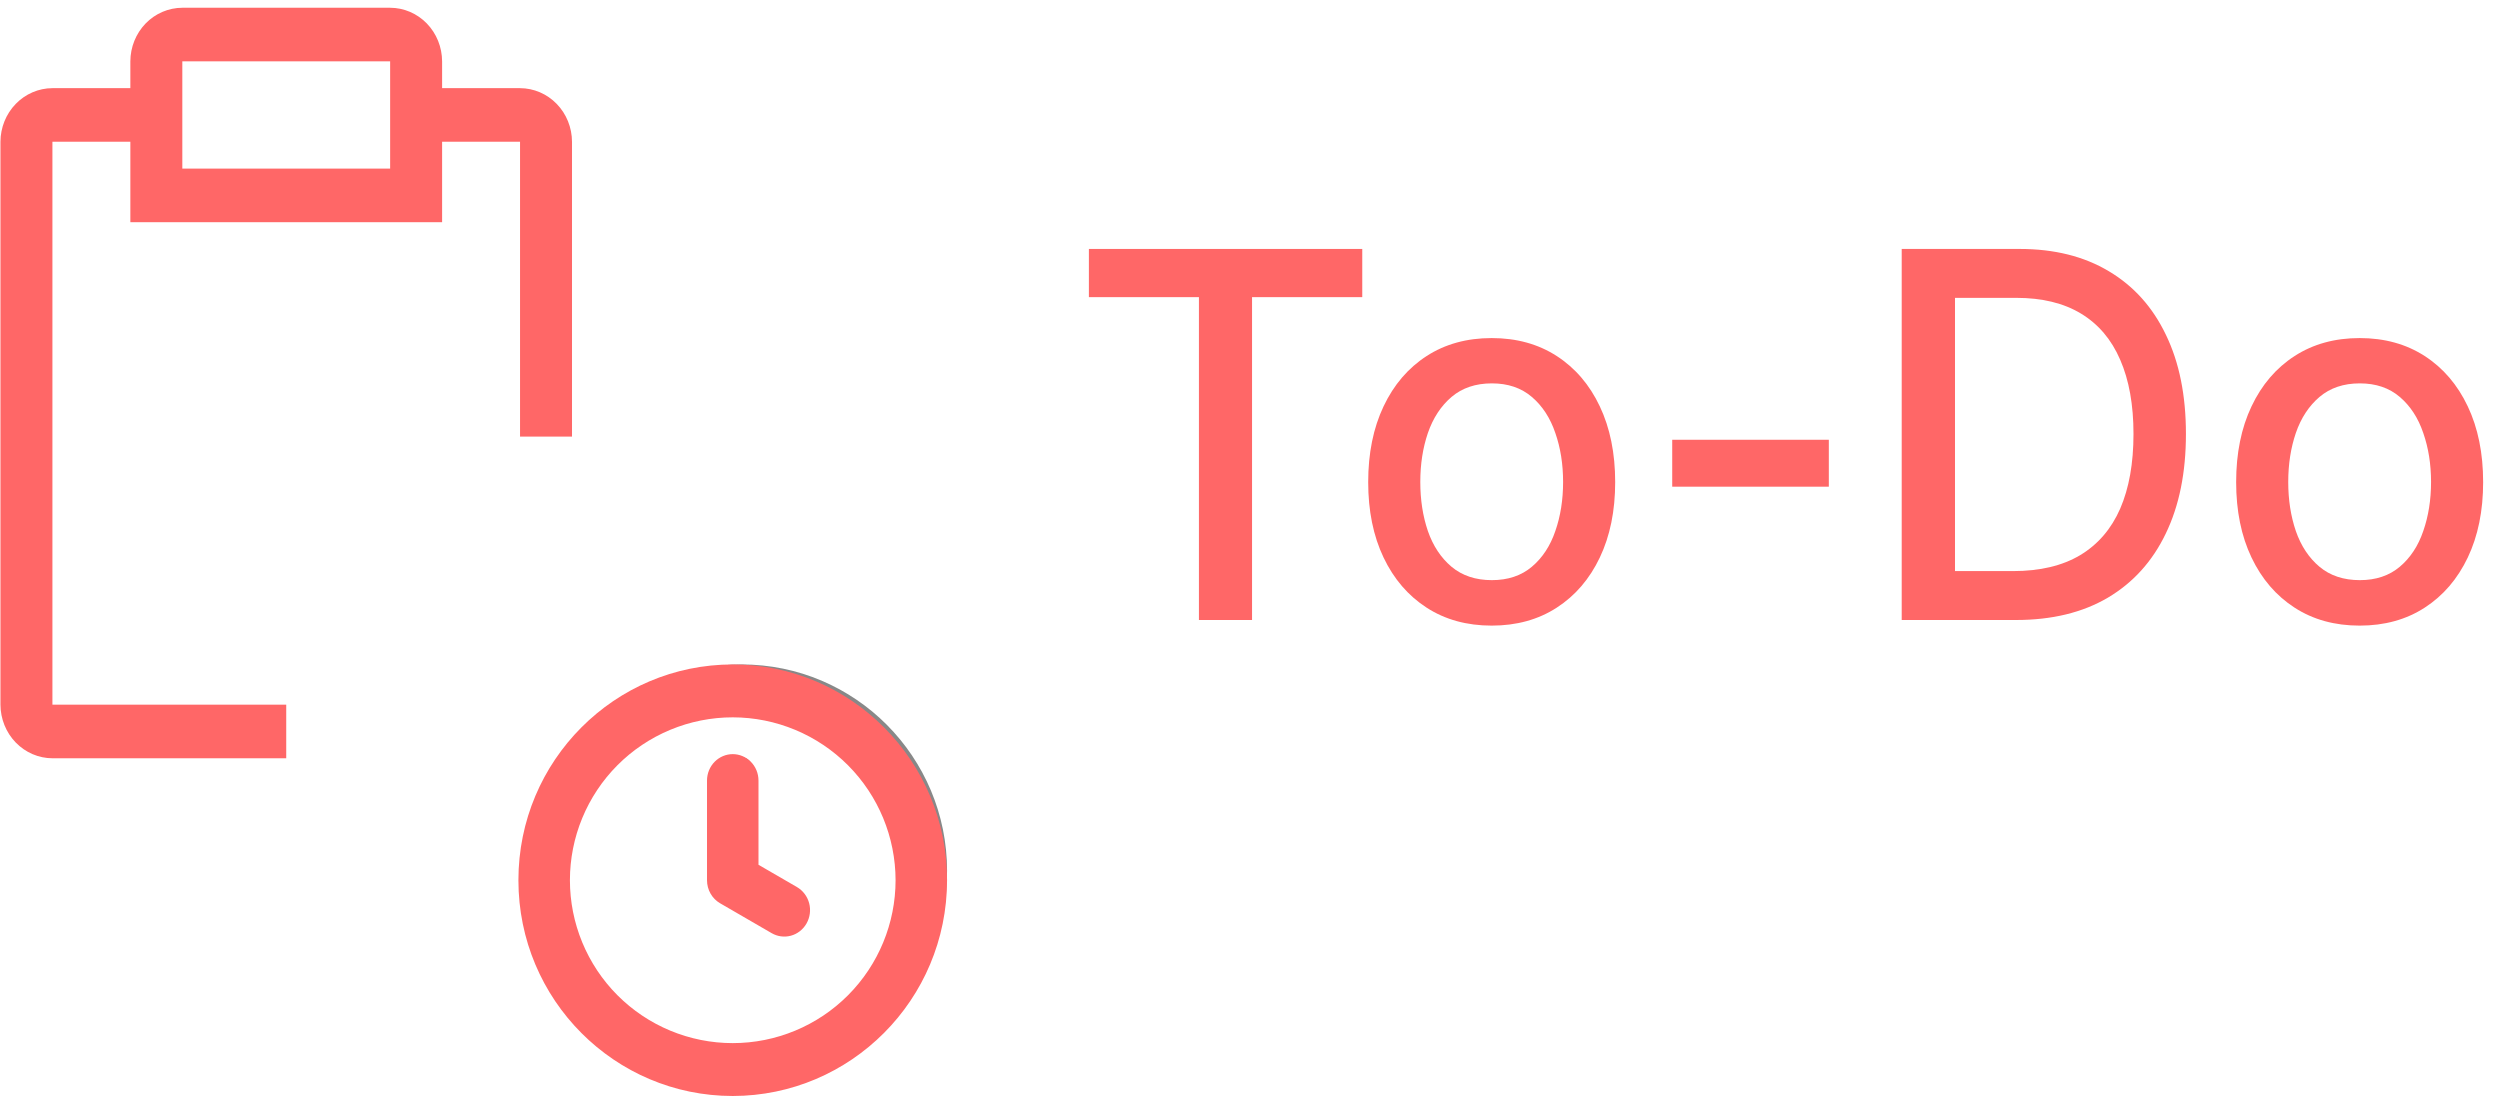 <svg width="126" height="56" viewBox="0 0 126 56" fill="none" xmlns="http://www.w3.org/2000/svg">
<path d="M118.926 31.531C117.674 31.531 116.582 31.23 115.649 30.627C114.716 30.024 113.992 29.181 113.476 28.098C112.96 27.014 112.702 25.748 112.702 24.299C112.702 22.844 112.96 21.571 113.476 20.482C113.992 19.392 114.716 18.546 115.649 17.943C116.582 17.34 117.674 17.039 118.926 17.039C120.178 17.039 121.27 17.34 122.203 17.943C123.136 18.546 123.86 19.392 124.376 20.482C124.892 21.571 125.15 22.844 125.15 24.299C125.15 25.748 124.892 27.014 124.376 28.098C123.86 29.181 123.136 30.024 122.203 30.627C121.27 31.23 120.178 31.531 118.926 31.531ZM118.935 29.239C119.746 29.239 120.418 29.014 120.951 28.563C121.484 28.113 121.878 27.513 122.133 26.764C122.394 26.015 122.525 25.191 122.525 24.29C122.525 23.395 122.394 22.573 122.133 21.824C121.878 21.069 121.484 20.463 120.951 20.007C120.418 19.55 119.746 19.322 118.935 19.322C118.118 19.322 117.44 19.55 116.901 20.007C116.367 20.463 115.97 21.069 115.71 21.824C115.455 22.573 115.327 23.395 115.327 24.29C115.327 25.191 115.455 26.015 115.71 26.764C115.97 27.513 116.367 28.113 116.901 28.563C117.44 29.014 118.118 29.239 118.935 29.239Z" fill="#FF6767"/>
<path d="M101.609 31.248H95.846V12.547H101.791C103.536 12.547 105.034 12.921 106.285 13.67C107.537 14.413 108.496 15.481 109.162 16.875C109.835 18.263 110.171 19.928 110.171 21.87C110.171 23.818 109.832 25.492 109.154 26.893C108.482 28.293 107.508 29.37 106.233 30.125C104.958 30.874 103.417 31.248 101.609 31.248ZM98.532 28.783H101.461C102.817 28.783 103.944 28.515 104.842 27.979C105.741 27.438 106.413 26.655 106.859 25.633C107.305 24.604 107.528 23.35 107.528 21.87C107.528 20.403 107.305 19.158 106.859 18.135C106.419 17.113 105.761 16.337 104.886 15.807C104.011 15.277 102.924 15.012 101.626 15.012H98.532V28.783Z" fill="#FF6767"/>
<path d="M92.173 22.164V24.529H84.28V22.164H92.173Z" fill="#FF6767"/>
<path d="M75.181 31.531C73.93 31.531 72.837 31.23 71.904 30.627C70.971 30.024 70.247 29.181 69.731 28.098C69.215 27.014 68.957 25.748 68.957 24.299C68.957 22.844 69.215 21.571 69.731 20.482C70.247 19.392 70.971 18.546 71.904 17.943C72.837 17.34 73.93 17.039 75.181 17.039C76.433 17.039 77.525 17.34 78.458 17.943C79.391 18.546 80.116 19.392 80.631 20.482C81.147 21.571 81.405 22.844 81.405 24.299C81.405 25.748 81.147 27.014 80.631 28.098C80.116 29.181 79.391 30.024 78.458 30.627C77.525 31.23 76.433 31.531 75.181 31.531ZM75.19 29.239C76.001 29.239 76.674 29.014 77.207 28.563C77.74 28.113 78.134 27.513 78.389 26.764C78.65 26.015 78.78 25.191 78.78 24.29C78.78 23.395 78.65 22.573 78.389 21.824C78.134 21.069 77.74 20.463 77.207 20.007C76.674 19.55 76.001 19.322 75.19 19.322C74.373 19.322 73.695 19.55 73.156 20.007C72.623 20.463 72.226 21.069 71.965 21.824C71.71 22.573 71.583 23.395 71.583 24.29C71.583 25.191 71.71 26.015 71.965 26.764C72.226 27.513 72.623 28.113 73.156 28.563C73.695 29.014 74.373 29.239 75.19 29.239Z" fill="#FF6767"/>
<path d="M54.88 14.976V12.547H68.658V14.976H63.103V31.248H60.426V14.976H54.88Z" fill="#FF6767"/>
<path d="M40.328 45L37.898 43.59V38.689C37.898 38.551 37.843 38.419 37.746 38.322C37.649 38.224 37.517 38.169 37.38 38.169C37.243 38.169 37.111 38.224 37.014 38.322C36.917 38.419 36.863 38.551 36.863 38.689V43.891C36.863 43.982 36.887 44.071 36.932 44.151C36.977 44.23 37.043 44.295 37.121 44.341L39.811 45.901C39.87 45.936 39.934 45.958 40.002 45.967C40.069 45.977 40.138 45.972 40.203 45.954C40.269 45.937 40.331 45.906 40.385 45.864C40.438 45.822 40.483 45.77 40.517 45.711C40.586 45.592 40.604 45.45 40.569 45.316C40.534 45.183 40.447 45.069 40.328 45ZM37.38 33.488C31.663 33.488 27.028 38.145 27.028 43.891C27.028 49.636 31.663 54.293 37.38 54.293C43.094 54.286 47.726 49.633 47.732 43.891C47.732 38.145 43.098 33.488 37.38 33.488ZM37.38 53.252C36.157 53.252 34.945 53.01 33.815 52.54C32.684 52.069 31.657 51.38 30.792 50.51C29.927 49.641 29.241 48.609 28.773 47.473C28.305 46.337 28.064 45.12 28.064 43.891C28.064 42.661 28.305 41.444 28.773 40.308C29.241 39.172 29.927 38.14 30.792 37.271C31.657 36.401 32.684 35.712 33.815 35.241C34.945 34.771 36.157 34.529 37.38 34.529C39.85 34.531 42.218 35.519 43.965 37.274C45.712 39.029 46.694 41.408 46.697 43.891C46.697 46.373 45.715 48.755 43.968 50.51C42.221 52.266 39.851 53.252 37.38 53.252Z" fill="#888888"/>
<path fill-rule="evenodd" clip-rule="evenodd" d="M26.128 44.363C26.128 38.329 30.992 33.488 36.93 33.488C42.869 33.488 47.732 38.329 47.732 44.363C47.726 50.394 42.866 55.232 36.931 55.238C30.993 55.238 26.128 50.398 26.128 44.363ZM36.93 36.154C35.849 36.154 34.778 36.368 33.781 36.783C32.783 37.198 31.878 37.805 31.117 38.569C30.357 39.333 29.755 40.238 29.345 41.232C28.935 42.225 28.724 43.289 28.724 44.363C28.724 45.437 28.935 46.501 29.345 47.495C29.755 48.489 30.357 49.394 31.117 50.158C31.878 50.921 32.783 51.529 33.781 51.944C34.778 52.359 35.849 52.573 36.93 52.573C39.116 52.573 41.207 51.701 42.743 50.158C44.279 48.616 45.136 46.531 45.137 44.364C45.134 42.197 44.276 40.114 42.741 38.572C41.204 37.029 39.115 36.156 36.93 36.154ZM36.023 38.388C36.269 38.142 36.595 38.008 36.93 38.008C37.265 38.008 37.592 38.142 37.838 38.388C38.084 38.635 38.228 38.978 38.228 39.341V43.585L40.168 44.709C40.463 44.881 40.688 45.17 40.781 45.519C40.873 45.867 40.824 46.238 40.647 46.546C40.56 46.699 40.445 46.83 40.31 46.935C40.175 47.04 40.021 47.117 39.859 47.16C39.696 47.204 39.527 47.215 39.361 47.192C39.196 47.17 39.036 47.115 38.89 47.03L36.292 45.524C36.292 45.524 36.292 45.524 36.292 45.524C36.096 45.41 35.93 45.245 35.813 45.041C35.696 44.837 35.633 44.603 35.633 44.363V39.341C35.633 38.978 35.777 38.635 36.023 38.388Z" fill="#FF6767"/>
<path d="M26.21 4.443H22.282V3.092C22.28 2.377 22.003 1.691 21.513 1.184C21.022 0.678 20.357 0.393 19.663 0.391H9.189C8.495 0.393 7.83 0.678 7.339 1.184C6.849 1.691 6.572 2.377 6.57 3.092V4.443H2.642C1.948 4.446 1.283 4.731 0.793 5.237C0.302 5.743 0.026 6.429 0.023 7.145V35.515C0.026 36.231 0.302 36.917 0.793 37.423C1.283 37.929 1.948 38.215 2.642 38.217H14.426V35.515H2.642V7.145H6.57V11.198H22.282V7.145H26.21V22.006H28.829V7.145C28.827 6.429 28.55 5.743 28.059 5.237C27.569 4.731 26.904 4.446 26.21 4.443ZM19.663 8.496H9.189V3.092H19.663V8.496Z" fill="#FF6767"/>
</svg>

